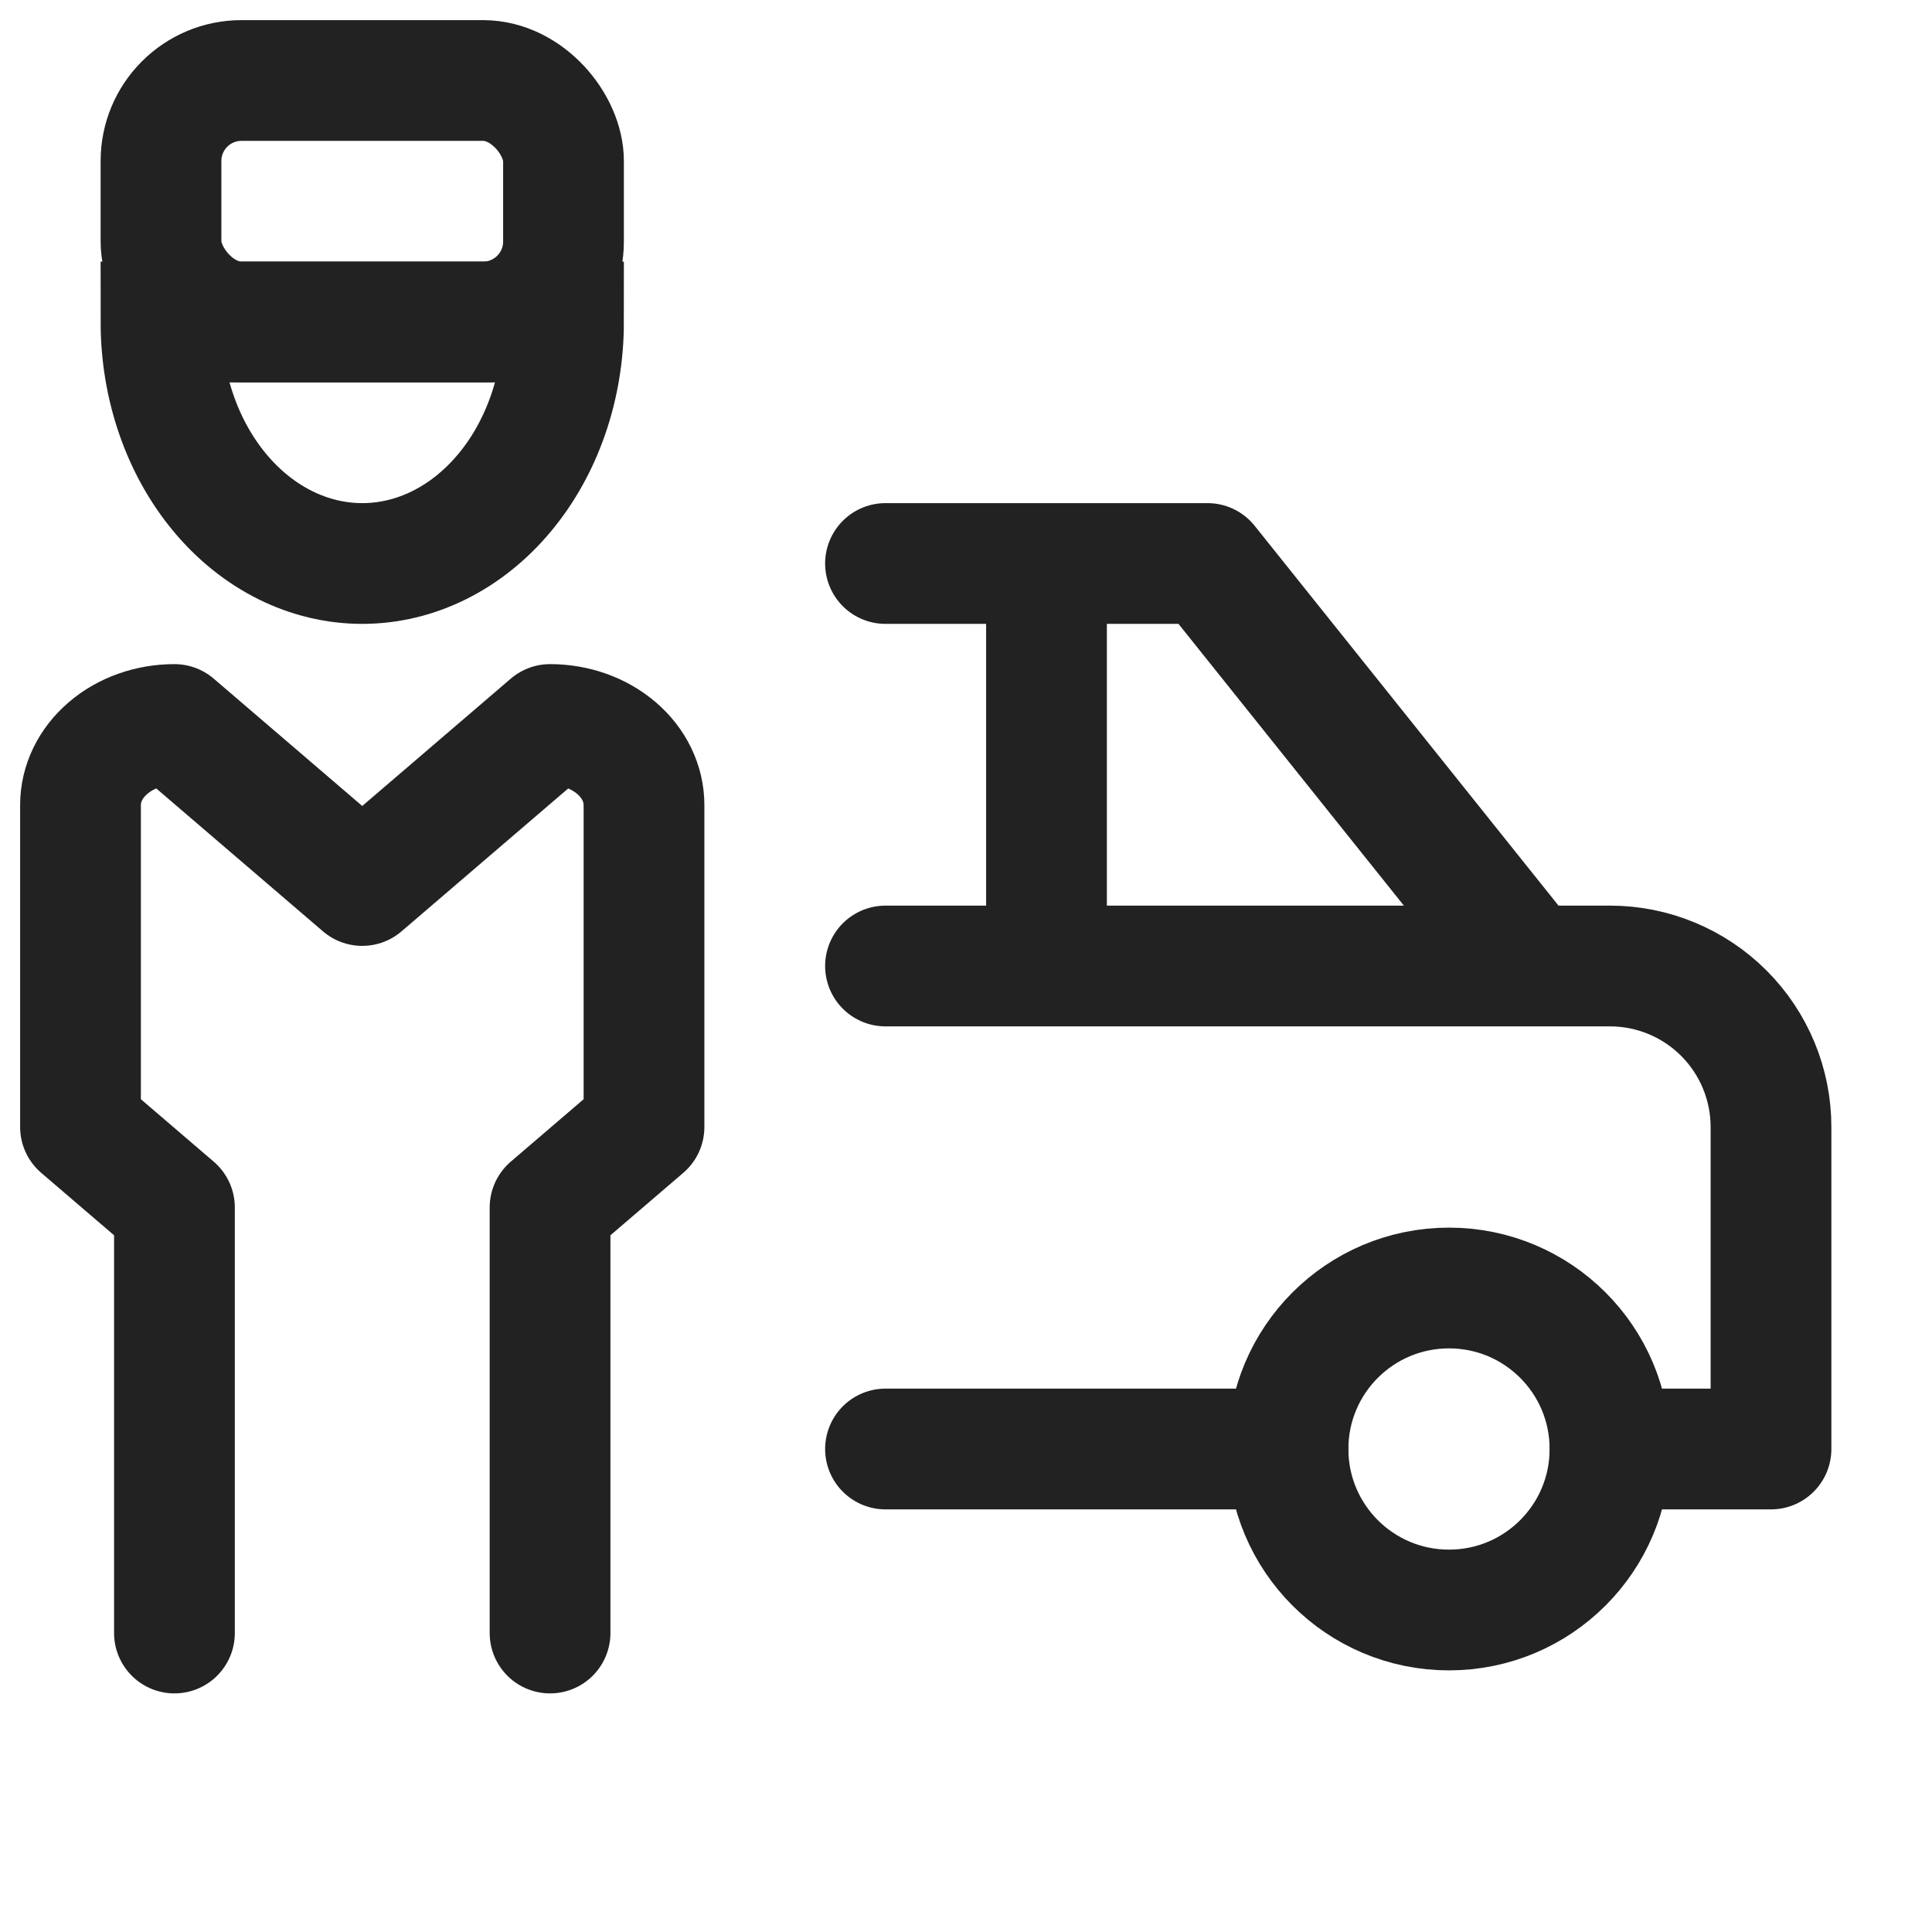 <svg width="24" height="24" viewBox="0 0 24 24" fill="none" xmlns="http://www.w3.org/2000/svg">
<path d="M18 20C19.105 20 20 19.105 20 18C20 16.895 19.105 16 18 16C16.895 16 16 16.895 16 18C16 19.105 16.895 20 18 20Z" stroke="#222222" stroke-width="1.5" stroke-linecap="round" stroke-linejoin="round"/>
<path d="M19 12L15 7H11M19 12H20C20.53 12 21.039 12.211 21.414 12.586C21.789 12.961 22 13.47 22 14V18H20M19 12H11M16 18H11M13 12V7" stroke="#222222" stroke-width="1.5" stroke-linecap="round" stroke-linejoin="round"/>
<path d="M2.167 20.286V15L1 14V10C1 9.735 1.123 9.48 1.342 9.293C1.56 9.105 1.857 9 2.167 9L4.5 11L6.833 9C7.143 9 7.439 9.105 7.658 9.293C7.877 9.48 8 9.735 8 10V14L6.833 15C6.833 15 6.833 18.333 6.833 20.286" stroke="#222222" stroke-width="1.5" stroke-linecap="round" stroke-linejoin="round"/>
<rect x="2" y="1" width="5" height="3" rx="1" stroke="#222222" stroke-width="1.5"/>
<path d="M7 4C7 4.796 6.737 5.559 6.268 6.121C5.799 6.684 5.163 7 4.5 7C3.837 7 3.201 6.684 2.732 6.121C2.263 5.559 2 4.796 2 4L4.5 4H7Z" stroke="#222222" stroke-width="1.5"/>
</svg>
